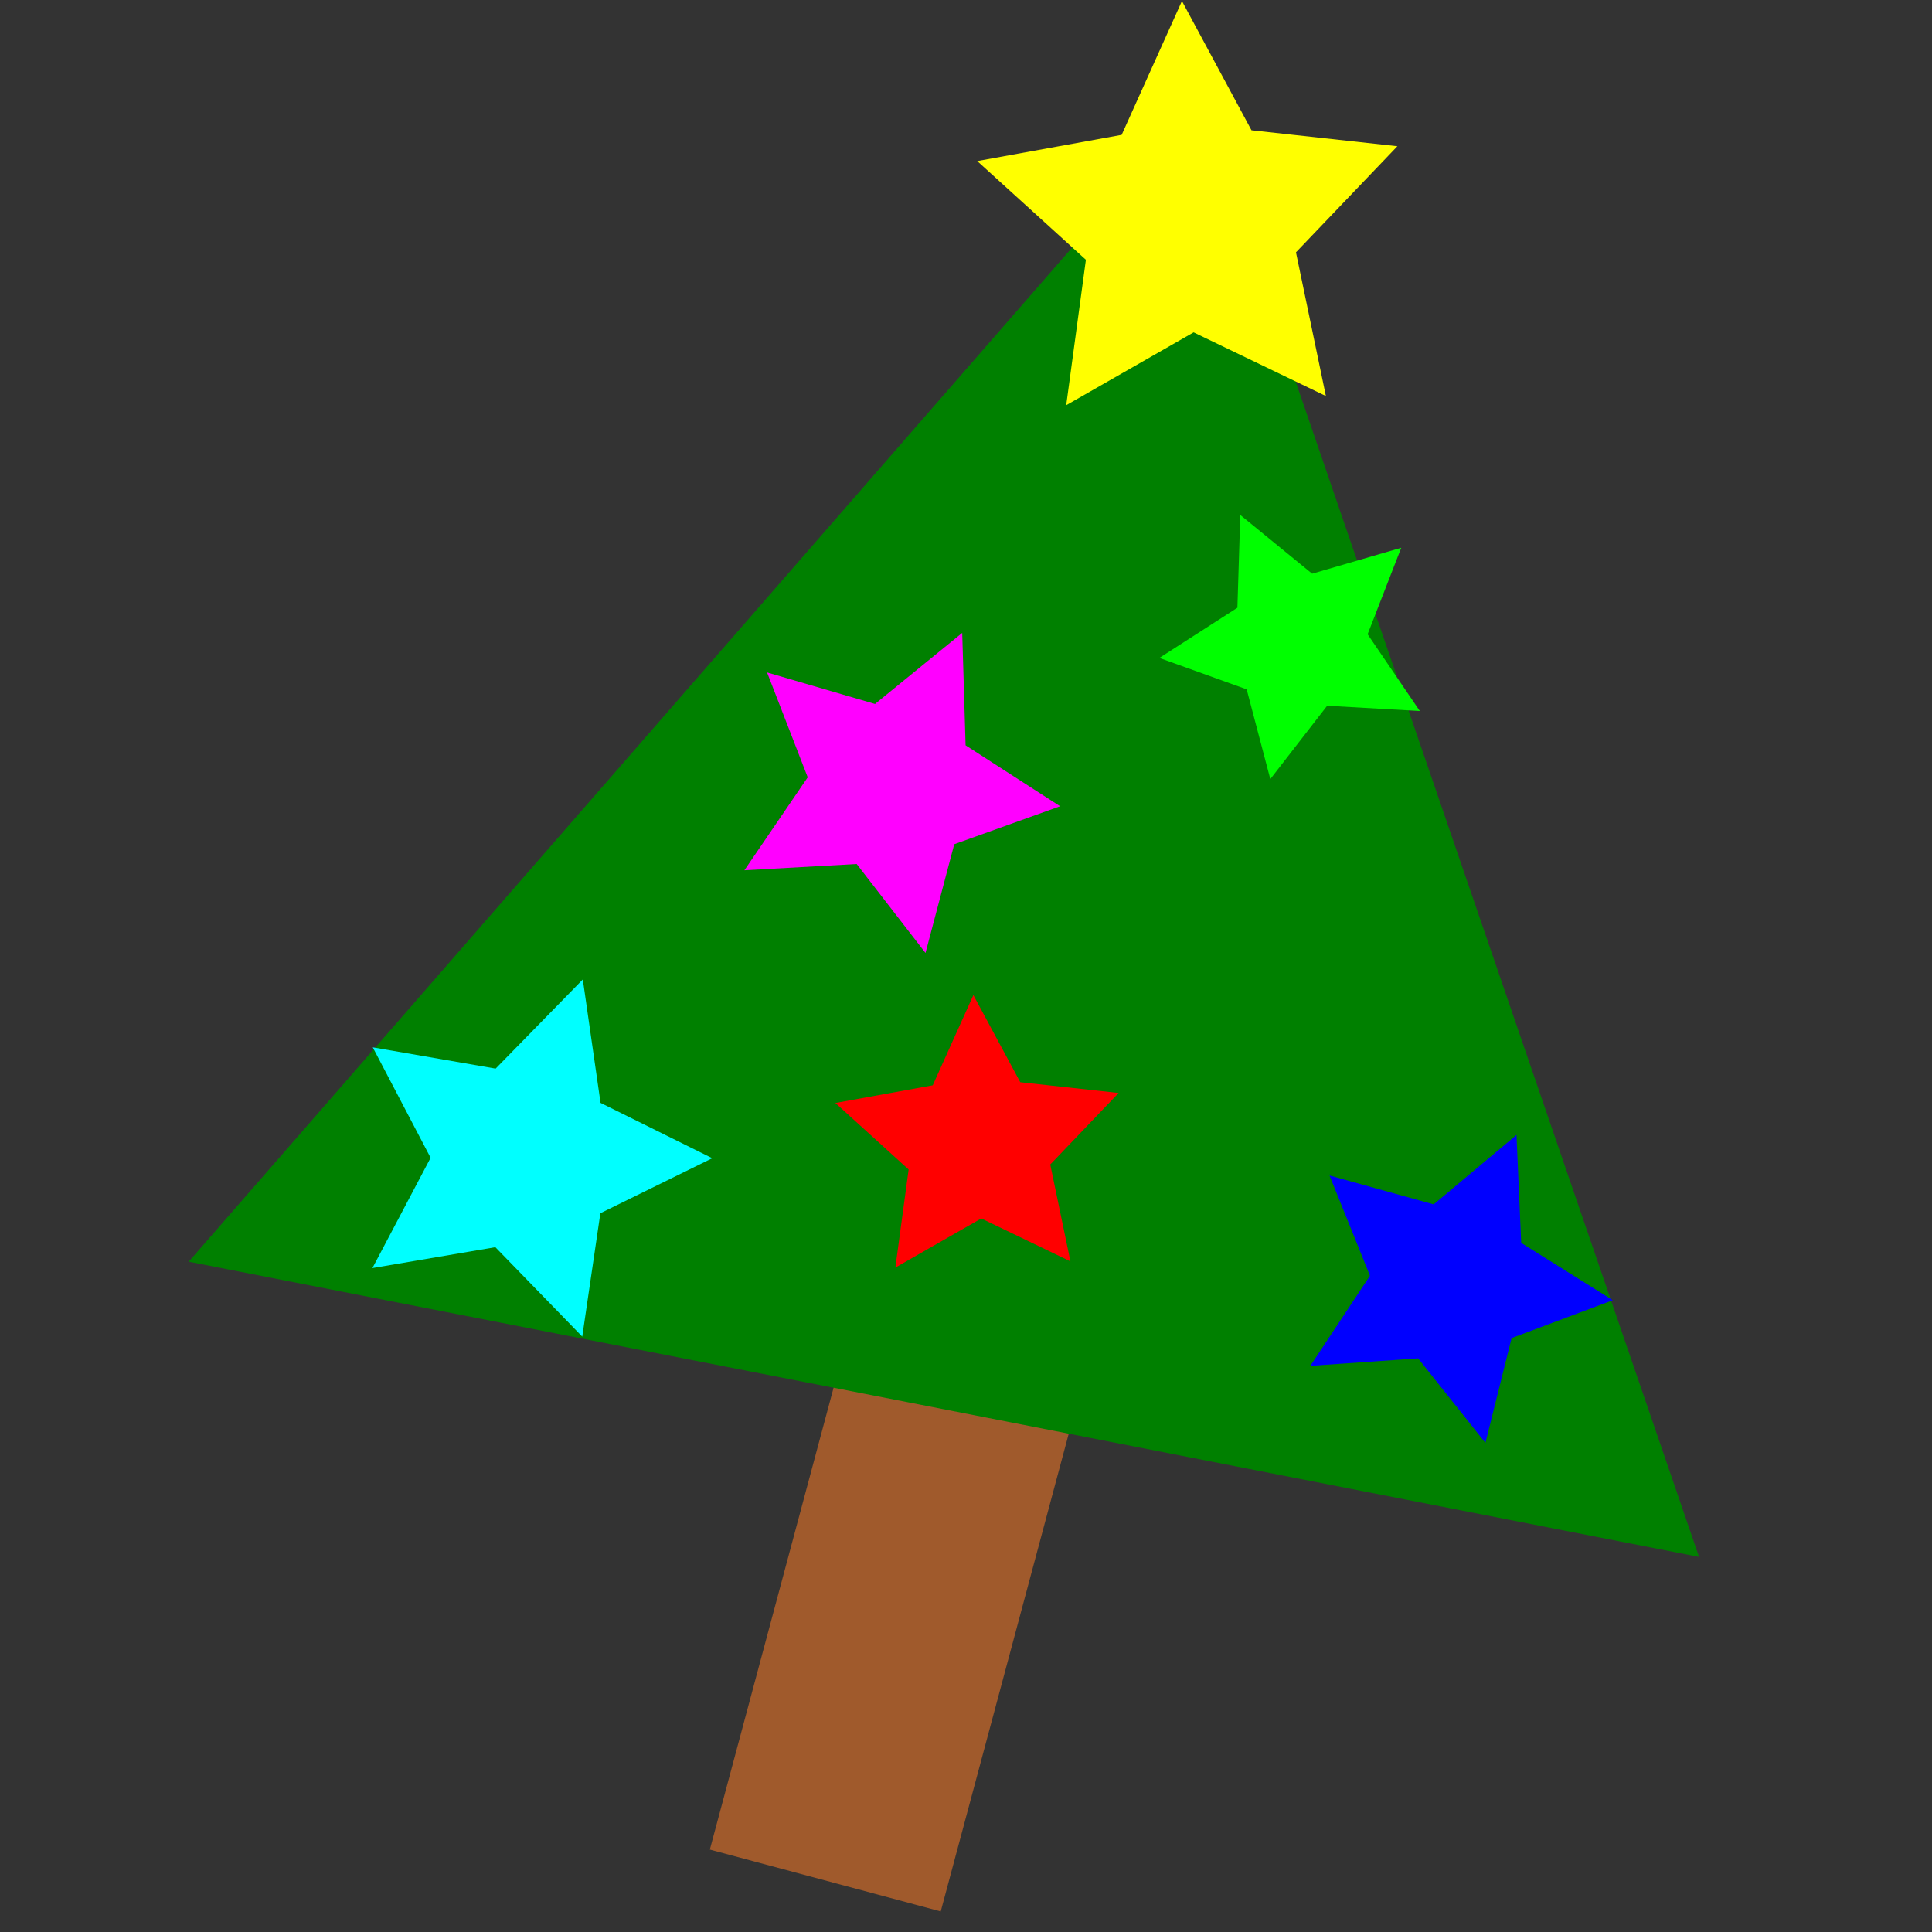 <?xml version="1.0" encoding="UTF-8" standalone="no"?>
<!-- Created with Inkscape (http://www.inkscape.org/) -->

<svg
   width="64"
   height="64"
   viewBox="0 0 16.933 16.933"
   version="1.1"
   id="svg5"
   inkscape:version="1.1.2 (0a00cf5339, 2022-02-04)"
   sodipodi:docname="favicon.svg"
   xmlns:inkscape="http://www.inkscape.org/namespaces/inkscape"
   xmlns:sodipodi="http://sodipodi.sourceforge.net/DTD/sodipodi-0.dtd"
   xmlns="http://www.w3.org/2000/svg"
   xmlns:svg="http://www.w3.org/2000/svg">
  <rect x="0" y="0" width="16.933" height="16.933" fill="#333333" stroke="none"/>
  <sodipodi:namedview
     id="namedview7"
     pagecolor="#ffffff"
     bordercolor="#666666"
     borderopacity="1.0"
     inkscape:pageshadow="2"
     inkscape:pageopacity="0.0"
     inkscape:pagecheckerboard="0"
     inkscape:document-units="mm"
     showgrid="false"
     units="px"
     inkscape:snap-global="false"
     inkscape:zoom="5.5731762"
     inkscape:cx="27.811789"
     inkscape:cy="25.748334"
     inkscape:window-width="1920"
     inkscape:window-height="1016"
     inkscape:window-x="0"
     inkscape:window-y="0"
     inkscape:window-maximized="1"
     inkscape:current-layer="layer1" />
  <defs
     id="defs2" />
  <g
     inkscape:label="Layer 1"
     inkscape:groupmode="layer"
     id="layer1">
    <rect
       style="fill:#a05a2c;stroke:none;stroke-width:0.1;stroke-linecap:round;stroke-linejoin:round;-inkscape-stroke:none;stop-color:#000000"
       id="rect1912"
       width="2.095"
       height="6.38"
       x="10.205"
       y="7.668"
       transform="rotate(15)" />
    <path
       sodipodi:type="star"
       style="fill:#008000;stroke:none;stroke-width:0.378;stroke-linecap:round;stroke-linejoin:round;-inkscape-stroke:none;stop-color:#000000"
       id="path1786"
       inkscape:flatsided="false"
       sodipodi:sides="3"
       sodipodi:cx="17.567406"
       sodipodi:cy="10.606749"
       sodipodi:r1="50.565517"
       sodipodi:r2="25.282759"
       sodipodi:arg1="0.71660675"
       sodipodi:arg2="1.7638043"
       inkscape:rounded="0"
       inkscape:randomized="0"
       d="M 55.696,43.82 12.718,35.42 -30.26,27.02 -1.497,-6 27.266,-39.02 41.481,2.4 Z"
       transform="matrix(0.154,0,0,0.154,6.314,6.897)"
       inkscape:transform-center-x="0.74847822"
       inkscape:transform-center-y="-1.2666445" />
    <path
       sodipodi:type="star"
       style="fill:#ffff00;stroke:none;stroke-width:0.378;stroke-linecap:round;stroke-linejoin:round;-inkscape-stroke:none;stop-color:#000000"
       id="path2154"
       inkscape:flatsided="false"
       sodipodi:sides="5"
       sodipodi:cx="8.7269297"
       sodipodi:cy="20.196489"
       sodipodi:r1="10.883431"
       sodipodi:r2="5.4417152"
       sodipodi:arg1="0.90714928"
       sodipodi:arg2="1.5354678"
       inkscape:rounded="0"
       inkscape:randomized="0"
       d="m 15.431,28.77 -6.512,-3.135 -6.274,3.587 0.969,-7.162 -5.35,-4.859 7.111,-1.291 2.968,-6.59 3.425,6.364 7.184,0.786 -4.994,5.224 z"
       transform="matrix(0.178,0,0,0.178,8.874,-1.65)"
       inkscape:transform-center-x="0.36190595"
       inkscape:transform-center-y="-0.13499919" />
    <path
       sodipodi:type="star"
       style="fill:#ff00ff;stroke:none;stroke-width:0.378;stroke-linecap:round;stroke-linejoin:round;-inkscape-stroke:none;stop-color:#000000"
       id="path2418"
       inkscape:flatsided="false"
       sodipodi:sides="5"
       sodipodi:cx="8.7269297"
       sodipodi:cy="20.196489"
       sodipodi:r1="10.883431"
       sodipodi:r2="5.4417152"
       sodipodi:arg1="0.90714928"
       sodipodi:arg2="1.5354678"
       inkscape:rounded="0"
       inkscape:randomized="0"
       d="m 15.431,28.77 -6.512,-3.135 -6.274,3.587 0.969,-7.162 -5.35,-4.859 7.111,-1.291 2.968,-6.59 3.425,6.364 7.184,0.786 -4.994,5.224 z"
       transform="matrix(0.122,0.061,-0.061,0.122,7.984,3.901)"
       inkscape:transform-center-x="0.15178074"
       inkscape:transform-center-y="-0.044516368" />
    <path
       sodipodi:type="star"
       style="fill:#00ff00;stroke:none;stroke-width:0.378;stroke-linecap:round;stroke-linejoin:round;-inkscape-stroke:none;stop-color:#000000"
       id="path2420"
       inkscape:flatsided="false"
       sodipodi:sides="5"
       sodipodi:cx="8.7269297"
       sodipodi:cy="20.196489"
       sodipodi:r1="10.883431"
       sodipodi:r2="5.4417152"
       sodipodi:arg1="0.90714928"
       sodipodi:arg2="1.5354678"
       inkscape:rounded="0"
       inkscape:randomized="0"
       d="m 15.431,28.77 -6.512,-3.135 -6.274,3.587 0.969,-7.162 -5.35,-4.859 7.111,-1.291 2.968,-6.59 3.425,6.364 7.184,0.786 -4.994,5.224 z"
       transform="matrix(0.104,-0.043,0.043,0.104,9.602,3.903)"
       inkscape:transform-center-x="0.26574927"
       inkscape:transform-center-y="0.1450208" />
    <path
       sodipodi:type="star"
       style="fill:#ff0000;stroke:none;stroke-width:0.378;stroke-linecap:round;stroke-linejoin:round;-inkscape-stroke:none;stop-color:#000000"
       id="path2422"
       inkscape:flatsided="false"
       sodipodi:sides="5"
       sodipodi:cx="8.7269297"
       sodipodi:cy="20.196489"
       sodipodi:r1="10.883431"
       sodipodi:r2="5.4417152"
       sodipodi:arg1="0.90714928"
       sodipodi:arg2="1.5354678"
       inkscape:rounded="0"
       inkscape:randomized="0"
       d="m 15.431,28.77 -6.512,-3.135 -6.274,3.587 0.969,-7.162 -5.35,-4.859 7.111,-1.291 2.968,-6.59 3.425,6.364 7.184,0.786 -4.994,5.224 z"
       transform="matrix(0.12,0,0,0.12,7.53,7.603)"
       inkscape:transform-center-x="0.24406136"
       inkscape:transform-center-y="-0.091040579" />
    <path
       sodipodi:type="star"
       style="fill:#00ffff;stroke:none;stroke-width:0.378;stroke-linecap:round;stroke-linejoin:round;-inkscape-stroke:none;stop-color:#000000"
       id="path2424"
       inkscape:flatsided="false"
       sodipodi:sides="5"
       sodipodi:cx="8.7269297"
       sodipodi:cy="20.196489"
       sodipodi:r1="10.883431"
       sodipodi:r2="5.4417152"
       sodipodi:arg1="0.90714928"
       sodipodi:arg2="1.5354678"
       inkscape:rounded="0"
       inkscape:randomized="0"
       d="m 15.431,28.77 -6.512,-3.135 -6.274,3.587 0.969,-7.162 -5.35,-4.859 7.111,-1.291 2.968,-6.59 3.425,6.364 7.184,0.786 -4.994,5.224 z"
       transform="matrix(0.142,0.052,-0.052,0.142,4.408,6.827)"
       inkscape:transform-center-x="0.12535474"
       inkscape:transform-center-y="-0.07507036" />
    <path
       sodipodi:type="star"
       style="fill:#0000ff;stroke:none;stroke-width:0.378;stroke-linecap:round;stroke-linejoin:round;-inkscape-stroke:none;stop-color:#000000"
       id="path2426"
       inkscape:flatsided="false"
       sodipodi:sides="5"
       sodipodi:cx="8.7269297"
       sodipodi:cy="20.196489"
       sodipodi:r1="10.883431"
       sodipodi:r2="5.4417152"
       sodipodi:arg1="0.90714928"
       sodipodi:arg2="1.5354678"
       inkscape:rounded="0"
       inkscape:randomized="0"
       d="m 15.431,28.77 -6.512,-3.135 -6.274,3.587 0.969,-7.162 -5.35,-4.859 7.111,-1.291 2.968,-6.59 3.425,6.364 7.184,0.786 -4.994,5.224 z"
       transform="matrix(0.118,0.057,-0.057,0.118,12.838,8.372)"
       inkscape:transform-center-x="0.14374193"
       inkscape:transform-center-y="-0.044399167" />
  </g>
</svg>
